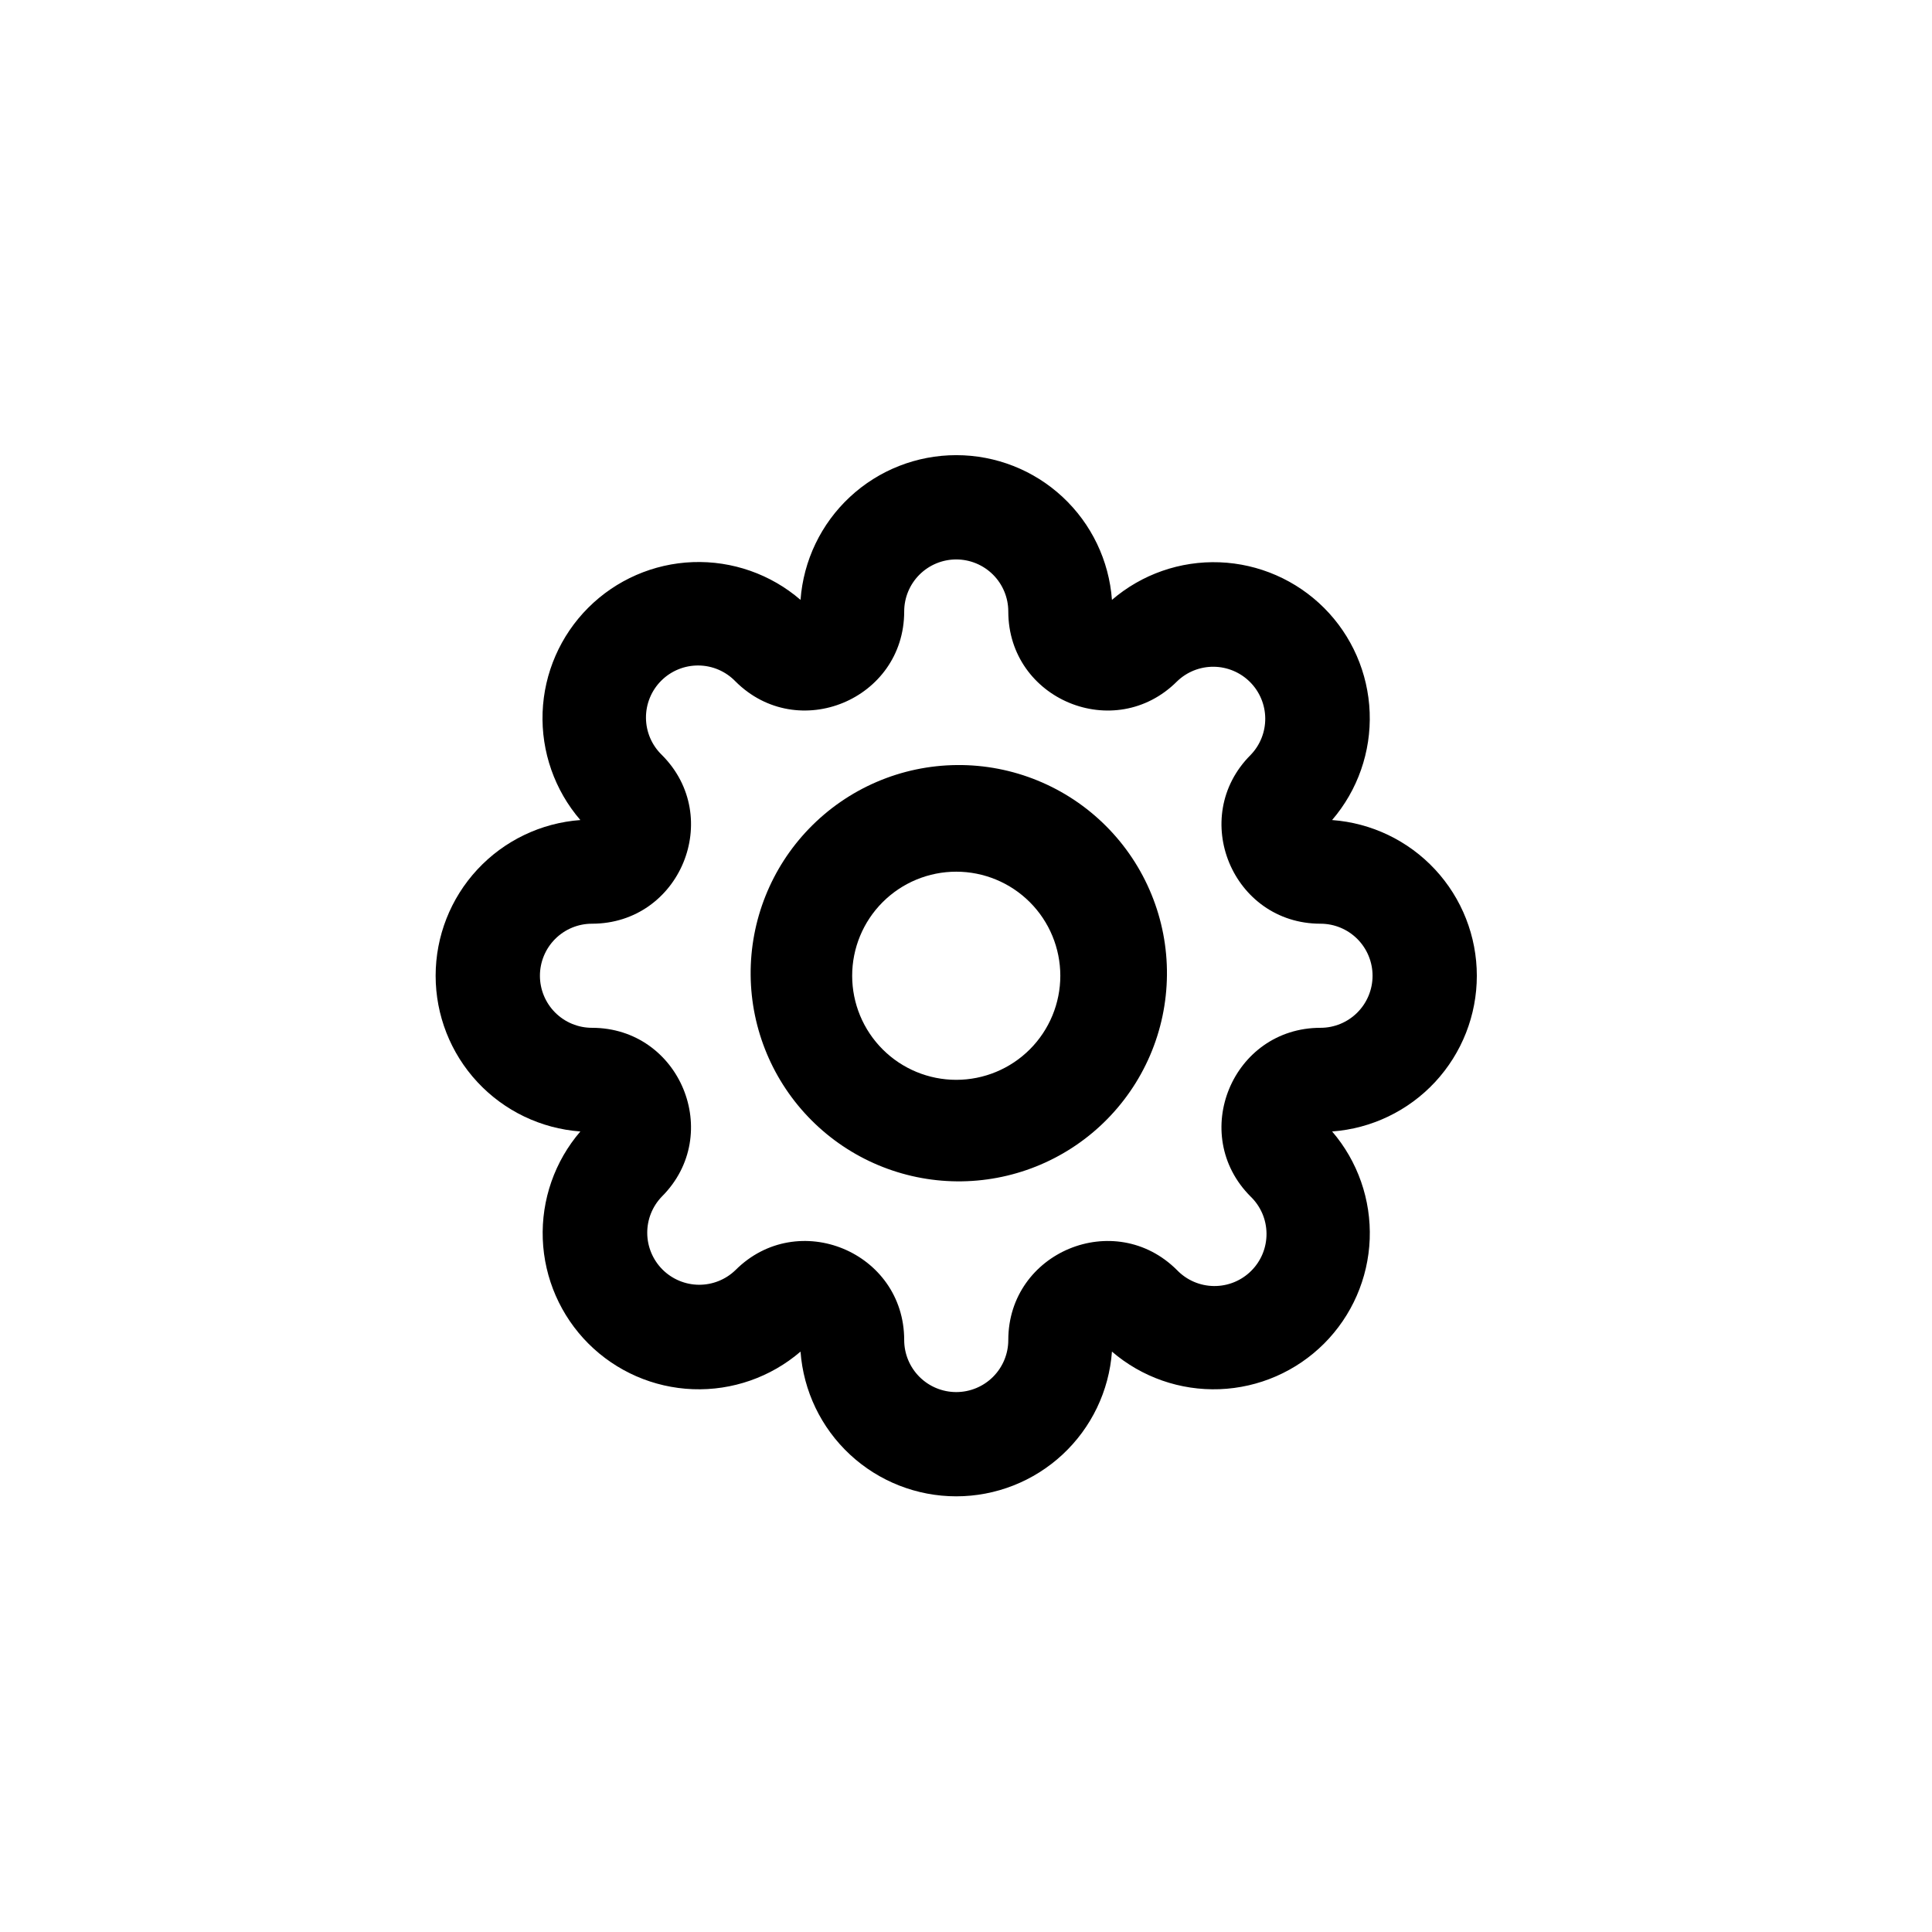 <svg width="99" height="99" viewBox="0 0 99 99" fill="none" xmlns="http://www.w3.org/2000/svg">
<path d="M49 28.667C48.293 28.667 47.614 28.948 47.114 29.448C46.614 29.948 46.333 30.626 46.333 31.333C46.333 35.845 40.877 38.107 37.685 34.915C37.439 34.66 37.145 34.457 36.82 34.317C36.494 34.177 36.145 34.104 35.79 34.101C35.436 34.098 35.085 34.165 34.758 34.299C34.43 34.433 34.132 34.631 33.882 34.882C33.631 35.132 33.433 35.43 33.299 35.758C33.165 36.085 33.098 36.436 33.101 36.79C33.104 37.145 33.177 37.494 33.317 37.82C33.457 38.145 33.66 38.439 33.915 38.685C37.107 41.877 34.848 47.333 30.333 47.333C29.626 47.333 28.948 47.614 28.448 48.114C27.948 48.614 27.667 49.293 27.667 50C27.667 50.707 27.948 51.386 28.448 51.886C28.948 52.386 29.626 52.667 30.333 52.667C34.845 52.667 37.107 58.123 33.915 61.315C33.429 61.818 33.16 62.491 33.166 63.19C33.172 63.89 33.453 64.558 33.947 65.053C34.442 65.547 35.11 65.828 35.81 65.834C36.509 65.84 37.182 65.571 37.685 65.085C40.877 61.893 46.333 64.152 46.333 68.667C46.333 69.374 46.614 70.052 47.114 70.552C47.614 71.052 48.293 71.333 49 71.333C49.707 71.333 50.386 71.052 50.886 70.552C51.386 70.052 51.667 69.374 51.667 68.667C51.667 64.155 57.123 61.893 60.315 65.085C60.561 65.34 60.855 65.543 61.18 65.683C61.506 65.823 61.855 65.896 62.21 65.899C62.564 65.902 62.915 65.835 63.242 65.701C63.57 65.567 63.868 65.369 64.118 65.118C64.369 64.868 64.567 64.57 64.701 64.243C64.835 63.915 64.902 63.564 64.899 63.21C64.896 62.855 64.823 62.506 64.683 62.18C64.543 61.855 64.34 61.561 64.085 61.315C60.893 58.123 63.152 52.667 67.667 52.667C68.374 52.667 69.052 52.386 69.552 51.886C70.052 51.386 70.333 50.707 70.333 50C70.333 49.293 70.052 48.614 69.552 48.114C69.052 47.614 68.374 47.333 67.667 47.333C63.155 47.333 60.893 41.877 64.085 38.685C64.571 38.182 64.84 37.509 64.834 36.81C64.828 36.11 64.547 35.442 64.053 34.947C63.558 34.453 62.89 34.172 62.19 34.166C61.491 34.16 60.818 34.429 60.315 34.915C57.123 38.107 51.667 35.848 51.667 31.333C51.667 30.626 51.386 29.948 50.886 29.448C50.386 28.948 49.707 28.667 49 28.667ZM41.021 30.739C41.169 28.723 42.073 26.839 43.553 25.463C45.033 24.087 46.979 23.323 49 23.323C51.021 23.323 52.967 24.087 54.447 25.463C55.927 26.839 56.831 28.723 56.979 30.739C58.509 29.424 60.479 28.737 62.495 28.813C64.51 28.89 66.422 29.725 67.849 31.151C69.275 32.578 70.109 34.49 70.185 36.506C70.261 38.522 69.573 40.492 68.259 42.021C70.274 42.169 72.159 43.073 73.535 44.553C74.911 46.032 75.676 47.978 75.676 49.999C75.677 52.019 74.912 53.965 73.537 55.446C72.161 56.926 70.277 57.831 68.261 57.979C69.576 59.509 70.263 61.479 70.187 63.495C70.11 65.51 69.275 67.422 67.849 68.849C66.422 70.275 64.51 71.109 62.494 71.185C60.478 71.261 58.508 70.573 56.979 69.259C56.831 71.274 55.927 73.159 54.447 74.534C52.967 75.91 51.021 76.675 49 76.675C46.979 76.675 45.033 75.91 43.553 74.534C42.073 73.159 41.169 71.274 41.021 69.259C39.492 70.573 37.522 71.261 35.506 71.185C33.49 71.109 31.578 70.275 30.151 68.849C28.725 67.422 27.89 65.51 27.813 63.495C27.737 61.479 28.424 59.509 29.739 57.979C27.723 57.831 25.839 56.927 24.463 55.447C23.087 53.967 22.323 52.021 22.323 50C22.323 47.979 23.087 46.033 24.463 44.553C25.839 43.073 27.723 42.169 29.739 42.021C28.421 40.492 27.73 38.52 27.804 36.502C27.879 34.485 28.714 32.57 30.142 31.142C31.57 29.714 33.485 28.879 35.502 28.804C37.52 28.73 39.492 29.421 41.021 30.739Z" fill="black"/>
<path d="M49 44.667C47.586 44.667 46.229 45.229 45.229 46.229C44.228 47.229 43.667 48.586 43.667 50C43.667 51.414 44.228 52.771 45.229 53.771C46.229 54.771 47.586 55.333 49 55.333C50.414 55.333 51.771 54.771 52.771 53.771C53.771 52.771 54.333 51.414 54.333 50C54.333 48.586 53.771 47.229 52.771 46.229C51.771 45.229 50.414 44.667 49 44.667ZM41.459 42.459C42.443 41.44 43.62 40.627 44.921 40.068C46.222 39.509 47.622 39.215 49.038 39.203C50.455 39.19 51.859 39.46 53.17 39.997C54.481 40.533 55.672 41.325 56.673 42.327C57.675 43.328 58.467 44.519 59.003 45.83C59.54 47.141 59.81 48.545 59.797 49.962C59.785 51.378 59.491 52.778 58.932 54.079C58.373 55.38 57.56 56.557 56.541 57.541C54.529 59.484 51.835 60.559 49.038 60.535C46.242 60.511 43.566 59.389 41.589 57.411C39.611 55.434 38.489 52.758 38.465 49.962C38.441 47.165 39.516 44.47 41.459 42.459Z" fill="black"/>
</svg>
